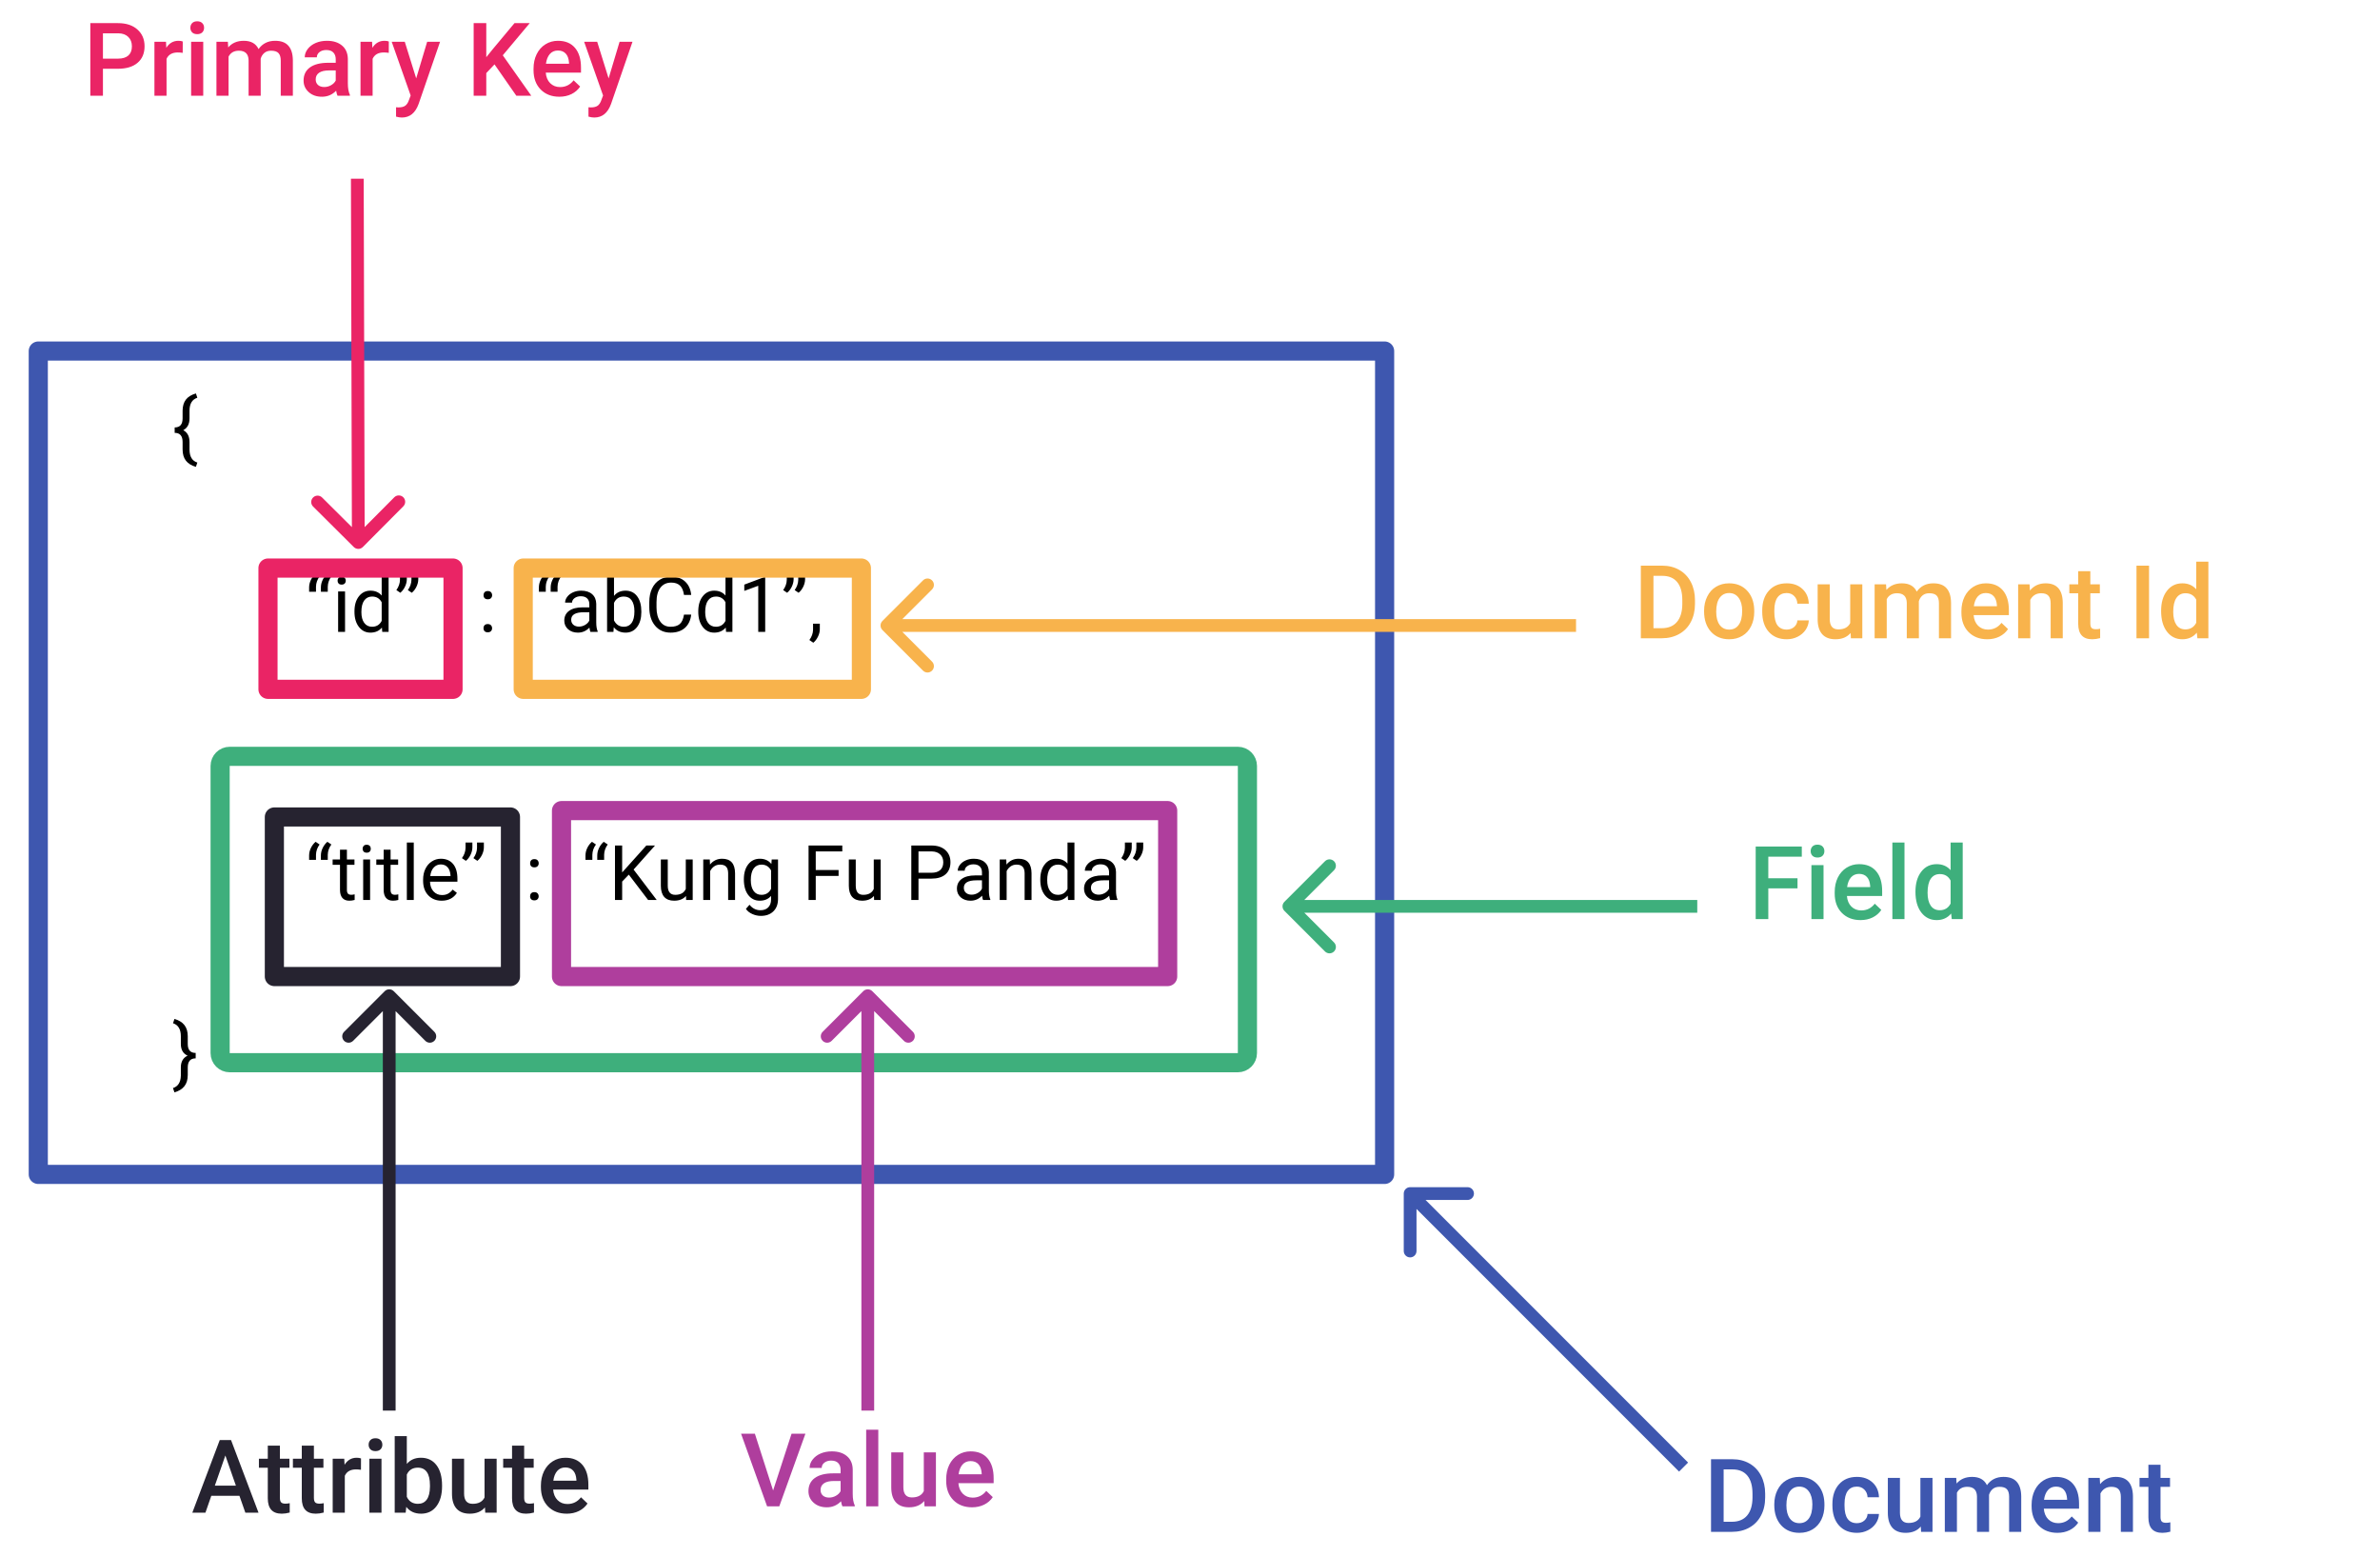 <svg width="373" height="244" viewBox="0 0 373 244" fill="none" xmlns="http://www.w3.org/2000/svg">
<path d="M30.703 73.144C30.012 72.949 29.49 72.627 29.139 72.178C28.791 71.732 28.617 71.143 28.617 70.408V69.242C28.617 68.293 28.203 67.818 27.375 67.818V66.969C28.203 66.969 28.617 66.496 28.617 65.551V64.332C28.625 63.617 28.799 63.041 29.139 62.603C29.482 62.162 30.004 61.842 30.703 61.643L30.926 62.316C30.109 62.578 29.701 63.26 29.701 64.361V65.545C29.701 66.432 29.375 67.049 28.723 67.397C29.375 67.748 29.701 68.371 29.701 69.266V70.473C29.713 71.547 30.121 72.213 30.926 72.471L30.703 73.144ZM49.465 89.889L50.086 90.311C49.723 90.807 49.535 91.342 49.523 91.916V92.713H48.445V92.033C48.445 91.635 48.539 91.24 48.727 90.85C48.918 90.459 49.164 90.139 49.465 89.889ZM51.31 89.889L51.932 90.311C51.568 90.807 51.381 91.342 51.369 91.916V92.713H50.291V92.033C50.291 91.635 50.385 91.24 50.572 90.85C50.764 90.459 51.01 90.139 51.31 89.889ZM54.076 99H52.992V92.66H54.076V99ZM52.904 90.978C52.904 90.803 52.957 90.654 53.062 90.533C53.172 90.412 53.332 90.352 53.543 90.352C53.754 90.352 53.914 90.412 54.023 90.533C54.133 90.654 54.188 90.803 54.188 90.978C54.188 91.154 54.133 91.301 54.023 91.418C53.914 91.535 53.754 91.594 53.543 91.594C53.332 91.594 53.172 91.535 53.062 91.418C52.957 91.301 52.904 91.154 52.904 90.978ZM55.553 95.777C55.553 94.805 55.783 94.023 56.244 93.434C56.705 92.84 57.309 92.543 58.055 92.543C58.797 92.543 59.385 92.797 59.818 93.305V90H60.902V99H59.906L59.853 98.32C59.42 98.852 58.816 99.117 58.043 99.117C57.309 99.117 56.709 98.816 56.244 98.215C55.783 97.613 55.553 96.828 55.553 95.859V95.777ZM56.637 95.9C56.637 96.619 56.785 97.182 57.082 97.588C57.379 97.994 57.789 98.197 58.312 98.197C59 98.197 59.502 97.889 59.818 97.272V94.359C59.494 93.762 58.996 93.463 58.324 93.463C57.793 93.463 57.379 93.668 57.082 94.078C56.785 94.488 56.637 95.096 56.637 95.9ZM62.736 92.871L62.121 92.449C62.484 91.941 62.672 91.406 62.684 90.844V90H63.756V90.762C63.752 91.152 63.654 91.543 63.463 91.934C63.275 92.32 63.033 92.633 62.736 92.871ZM64.535 92.871L63.92 92.449C64.283 91.941 64.471 91.406 64.482 90.844V90H65.555V90.762C65.551 91.152 65.453 91.543 65.262 91.934C65.074 92.32 64.832 92.633 64.535 92.871ZM75.773 98.432C75.773 98.244 75.828 98.088 75.938 97.963C76.051 97.838 76.219 97.775 76.441 97.775C76.664 97.775 76.832 97.838 76.945 97.963C77.062 98.088 77.121 98.244 77.121 98.432C77.121 98.611 77.062 98.762 76.945 98.883C76.832 99.004 76.664 99.064 76.441 99.064C76.219 99.064 76.051 99.004 75.938 98.883C75.828 98.762 75.773 98.611 75.773 98.432ZM75.779 93.258C75.779 93.07 75.834 92.914 75.943 92.789C76.057 92.664 76.225 92.602 76.447 92.602C76.67 92.602 76.838 92.664 76.951 92.789C77.068 92.914 77.127 93.07 77.127 93.258C77.127 93.438 77.068 93.588 76.951 93.709C76.838 93.83 76.67 93.891 76.447 93.891C76.225 93.891 76.057 93.83 75.943 93.709C75.834 93.588 75.779 93.438 75.779 93.258ZM85.477 89.889L86.098 90.311C85.734 90.807 85.547 91.342 85.535 91.916V92.713H84.457V92.033C84.457 91.635 84.551 91.24 84.738 90.85C84.93 90.459 85.176 90.139 85.477 89.889ZM87.322 89.889L87.943 90.311C87.58 90.807 87.393 91.342 87.381 91.916V92.713H86.303V92.033C86.303 91.635 86.397 91.24 86.584 90.85C86.775 90.459 87.022 90.139 87.322 89.889ZM92.531 99C92.469 98.875 92.418 98.652 92.379 98.332C91.875 98.856 91.273 99.117 90.574 99.117C89.949 99.117 89.436 98.941 89.033 98.59C88.635 98.234 88.436 97.785 88.436 97.242C88.436 96.582 88.686 96.07 89.186 95.707C89.689 95.34 90.397 95.156 91.307 95.156H92.361V94.658C92.361 94.279 92.248 93.978 92.022 93.756C91.795 93.529 91.461 93.416 91.019 93.416C90.633 93.416 90.309 93.514 90.047 93.709C89.785 93.904 89.654 94.141 89.654 94.418H88.564C88.564 94.102 88.676 93.797 88.898 93.504C89.125 93.207 89.43 92.973 89.812 92.801C90.199 92.629 90.623 92.543 91.084 92.543C91.814 92.543 92.387 92.727 92.801 93.094C93.215 93.457 93.43 93.959 93.445 94.6V97.518C93.445 98.1 93.519 98.562 93.668 98.906V99H92.531ZM90.732 98.174C91.072 98.174 91.394 98.086 91.699 97.91C92.004 97.734 92.225 97.506 92.361 97.225V95.924H91.512C90.184 95.924 89.519 96.312 89.519 97.09C89.519 97.43 89.633 97.695 89.859 97.887C90.086 98.078 90.377 98.174 90.732 98.174ZM100.512 95.9C100.512 96.869 100.289 97.648 99.844 98.238C99.398 98.824 98.801 99.117 98.051 99.117C97.25 99.117 96.631 98.834 96.193 98.268L96.141 99H95.144V90H96.228V93.357C96.666 92.814 97.269 92.543 98.039 92.543C98.809 92.543 99.412 92.834 99.85 93.416C100.291 93.998 100.512 94.795 100.512 95.807V95.9ZM99.428 95.777C99.428 95.039 99.285 94.469 99 94.066C98.715 93.664 98.305 93.463 97.769 93.463C97.055 93.463 96.541 93.795 96.228 94.459V97.201C96.561 97.865 97.078 98.197 97.781 98.197C98.301 98.197 98.705 97.996 98.994 97.594C99.283 97.191 99.428 96.586 99.428 95.777ZM108.328 96.293C108.223 97.195 107.889 97.893 107.326 98.385C106.768 98.873 106.023 99.117 105.094 99.117C104.086 99.117 103.277 98.756 102.668 98.033C102.062 97.311 101.76 96.344 101.76 95.133V94.312C101.76 93.519 101.9 92.822 102.182 92.221C102.467 91.619 102.869 91.158 103.389 90.838C103.908 90.514 104.51 90.352 105.193 90.352C106.1 90.352 106.826 90.606 107.373 91.113C107.92 91.617 108.238 92.316 108.328 93.211H107.197C107.1 92.531 106.887 92.039 106.559 91.734C106.234 91.43 105.779 91.277 105.193 91.277C104.475 91.277 103.91 91.543 103.5 92.074C103.094 92.606 102.891 93.361 102.891 94.342V95.168C102.891 96.094 103.084 96.83 103.471 97.377C103.857 97.924 104.398 98.197 105.094 98.197C105.719 98.197 106.197 98.057 106.529 97.775C106.865 97.49 107.088 96.996 107.197 96.293H108.328ZM109.436 95.777C109.436 94.805 109.666 94.023 110.127 93.434C110.588 92.84 111.191 92.543 111.938 92.543C112.68 92.543 113.268 92.797 113.701 93.305V90H114.785V99H113.789L113.736 98.32C113.303 98.852 112.699 99.117 111.926 99.117C111.191 99.117 110.592 98.816 110.127 98.215C109.666 97.613 109.436 96.828 109.436 95.859V95.777ZM110.52 95.9C110.52 96.619 110.668 97.182 110.965 97.588C111.262 97.994 111.672 98.197 112.195 98.197C112.883 98.197 113.385 97.889 113.701 97.272V94.359C113.377 93.762 112.879 93.463 112.207 93.463C111.676 93.463 111.262 93.668 110.965 94.078C110.668 94.488 110.52 95.096 110.52 95.9ZM119.924 99H118.834V91.775L116.648 92.578V91.594L119.754 90.428H119.924V99ZM123.357 92.871L122.742 92.449C123.105 91.941 123.293 91.406 123.305 90.844V90H124.377V90.762C124.373 91.152 124.275 91.543 124.084 91.934C123.896 92.32 123.654 92.633 123.357 92.871ZM125.156 92.871L124.541 92.449C124.904 91.941 125.092 91.406 125.104 90.844V90H126.176V90.762C126.172 91.152 126.074 91.543 125.883 91.934C125.695 92.32 125.453 92.633 125.156 92.871ZM127.465 100.699L126.85 100.277C127.217 99.766 127.408 99.238 127.424 98.695V97.717H128.484V98.566C128.484 98.961 128.387 99.356 128.191 99.75C128 100.145 127.758 100.461 127.465 100.699ZM49.465 131.889L50.086 132.311C49.723 132.807 49.535 133.342 49.523 133.916V134.713H48.445V134.033C48.445 133.635 48.539 133.24 48.727 132.85C48.918 132.459 49.164 132.139 49.465 131.889ZM51.31 131.889L51.932 132.311C51.568 132.807 51.381 133.342 51.369 133.916V134.713H50.291V134.033C50.291 133.635 50.385 133.24 50.572 132.85C50.764 132.459 51.01 132.139 51.31 131.889ZM54.369 133.125V134.66H55.553V135.498H54.369V139.43C54.369 139.684 54.422 139.875 54.527 140.004C54.633 140.129 54.812 140.191 55.066 140.191C55.191 140.191 55.363 140.168 55.582 140.121V141C55.297 141.078 55.02 141.117 54.75 141.117C54.266 141.117 53.9 140.971 53.654 140.678C53.408 140.385 53.285 139.969 53.285 139.43V135.498H52.131V134.66H53.285V133.125H54.369ZM58.002 141H56.918V134.66H58.002V141ZM56.83 132.979C56.83 132.803 56.883 132.654 56.988 132.533C57.098 132.412 57.258 132.352 57.469 132.352C57.68 132.352 57.84 132.412 57.949 132.533C58.059 132.654 58.113 132.803 58.113 132.979C58.113 133.154 58.059 133.301 57.949 133.418C57.84 133.535 57.68 133.594 57.469 133.594C57.258 133.594 57.098 133.535 56.988 133.418C56.883 133.301 56.83 133.154 56.83 132.979ZM61.213 133.125V134.66H62.397V135.498H61.213V139.43C61.213 139.684 61.266 139.875 61.371 140.004C61.477 140.129 61.656 140.191 61.91 140.191C62.035 140.191 62.207 140.168 62.426 140.121V141C62.141 141.078 61.863 141.117 61.594 141.117C61.109 141.117 60.744 140.971 60.498 140.678C60.252 140.385 60.129 139.969 60.129 139.43V135.498H58.975V134.66H60.129V133.125H61.213ZM64.846 141H63.762V132H64.846V141ZM69.217 141.117C68.357 141.117 67.658 140.836 67.119 140.273C66.58 139.707 66.311 138.951 66.311 138.006V137.807C66.311 137.178 66.43 136.617 66.668 136.125C66.91 135.629 67.246 135.242 67.676 134.965C68.109 134.684 68.578 134.543 69.082 134.543C69.906 134.543 70.547 134.814 71.004 135.357C71.461 135.9 71.689 136.678 71.689 137.689V138.141H67.394C67.41 138.766 67.592 139.271 67.939 139.658C68.291 140.041 68.736 140.232 69.275 140.232C69.658 140.232 69.982 140.154 70.248 139.998C70.514 139.842 70.746 139.635 70.945 139.377L71.607 139.893C71.076 140.709 70.279 141.117 69.217 141.117ZM69.082 135.434C68.644 135.434 68.277 135.594 67.981 135.914C67.684 136.23 67.5 136.676 67.43 137.25H70.606V137.168C70.574 136.617 70.426 136.191 70.16 135.891C69.894 135.586 69.535 135.434 69.082 135.434ZM73.014 134.871L72.398 134.449C72.762 133.941 72.949 133.406 72.961 132.844V132H74.033V132.762C74.029 133.152 73.932 133.543 73.74 133.934C73.553 134.32 73.311 134.633 73.014 134.871ZM74.812 134.871L74.197 134.449C74.561 133.941 74.748 133.406 74.76 132.844V132H75.832V132.762C75.828 133.152 75.731 133.543 75.539 133.934C75.352 134.32 75.109 134.633 74.812 134.871ZM83.074 140.432C83.074 140.244 83.129 140.088 83.238 139.963C83.352 139.838 83.519 139.775 83.742 139.775C83.965 139.775 84.133 139.838 84.246 139.963C84.363 140.088 84.422 140.244 84.422 140.432C84.422 140.611 84.363 140.762 84.246 140.883C84.133 141.004 83.965 141.064 83.742 141.064C83.519 141.064 83.352 141.004 83.238 140.883C83.129 140.762 83.074 140.611 83.074 140.432ZM83.08 135.258C83.08 135.07 83.135 134.914 83.244 134.789C83.357 134.664 83.525 134.602 83.748 134.602C83.971 134.602 84.139 134.664 84.252 134.789C84.369 134.914 84.428 135.07 84.428 135.258C84.428 135.438 84.369 135.588 84.252 135.709C84.139 135.83 83.971 135.891 83.748 135.891C83.525 135.891 83.357 135.83 83.244 135.709C83.135 135.588 83.08 135.438 83.08 135.258ZM92.777 131.889L93.398 132.311C93.035 132.807 92.848 133.342 92.836 133.916V134.713H91.758V134.033C91.758 133.635 91.852 133.24 92.039 132.85C92.231 132.459 92.477 132.139 92.777 131.889ZM94.623 131.889L95.244 132.311C94.881 132.807 94.693 133.342 94.682 133.916V134.713H93.603V134.033C93.603 133.635 93.697 133.24 93.885 132.85C94.076 132.459 94.322 132.139 94.623 131.889ZM98.549 137.033L97.506 138.117V141H96.381V132.469H97.506V136.688L101.297 132.469H102.656L99.299 136.236L102.92 141H101.572L98.549 137.033ZM107.508 140.373C107.086 140.869 106.467 141.117 105.65 141.117C104.975 141.117 104.459 140.922 104.104 140.531C103.752 140.137 103.574 139.555 103.57 138.785V134.66H104.654V138.756C104.654 139.717 105.045 140.197 105.826 140.197C106.654 140.197 107.205 139.889 107.479 139.271V134.66H108.562V141H107.531L107.508 140.373ZM111.24 134.66L111.275 135.457C111.76 134.848 112.393 134.543 113.174 134.543C114.514 134.543 115.189 135.299 115.201 136.811V141H114.117V136.805C114.113 136.348 114.008 136.01 113.801 135.791C113.598 135.572 113.279 135.463 112.846 135.463C112.494 135.463 112.186 135.557 111.92 135.744C111.654 135.932 111.447 136.178 111.299 136.482V141H110.215V134.66H111.24ZM116.578 137.777C116.578 136.789 116.807 136.004 117.264 135.422C117.721 134.836 118.326 134.543 119.08 134.543C119.854 134.543 120.457 134.816 120.891 135.363L120.943 134.66H121.934V140.848C121.934 141.668 121.689 142.314 121.201 142.787C120.717 143.26 120.064 143.496 119.244 143.496C118.787 143.496 118.34 143.398 117.902 143.203C117.465 143.008 117.131 142.74 116.9 142.4L117.463 141.75C117.928 142.324 118.496 142.611 119.168 142.611C119.695 142.611 120.105 142.463 120.398 142.166C120.695 141.869 120.844 141.451 120.844 140.912V140.367C120.41 140.867 119.818 141.117 119.068 141.117C118.326 141.117 117.725 140.818 117.264 140.221C116.807 139.623 116.578 138.809 116.578 137.777ZM117.668 137.9C117.668 138.615 117.814 139.178 118.107 139.588C118.4 139.994 118.811 140.197 119.338 140.197C120.021 140.197 120.523 139.887 120.844 139.266V136.371C120.512 135.766 120.014 135.463 119.35 135.463C118.822 135.463 118.41 135.668 118.113 136.078C117.816 136.488 117.668 137.096 117.668 137.9ZM131.426 137.232H127.846V141H126.721V132.469H132.006V133.395H127.846V136.312H131.426V137.232ZM136.969 140.373C136.547 140.869 135.928 141.117 135.111 141.117C134.436 141.117 133.92 140.922 133.564 140.531C133.213 140.137 133.035 139.555 133.031 138.785V134.66H134.115V138.756C134.115 139.717 134.506 140.197 135.287 140.197C136.115 140.197 136.666 139.889 136.939 139.271V134.66H138.023V141H136.992L136.969 140.373ZM143.947 137.66V141H142.822V132.469H145.969C146.902 132.469 147.633 132.707 148.16 133.184C148.691 133.66 148.957 134.291 148.957 135.076C148.957 135.904 148.697 136.543 148.178 136.992C147.662 137.438 146.922 137.66 145.957 137.66H143.947ZM143.947 136.74H145.969C146.57 136.74 147.031 136.6 147.352 136.318C147.672 136.033 147.832 135.623 147.832 135.088C147.832 134.58 147.672 134.174 147.352 133.869C147.031 133.564 146.592 133.406 146.033 133.395H143.947V136.74ZM154.066 141C154.004 140.875 153.953 140.652 153.914 140.332C153.41 140.855 152.809 141.117 152.109 141.117C151.484 141.117 150.971 140.941 150.568 140.59C150.17 140.234 149.971 139.785 149.971 139.242C149.971 138.582 150.221 138.07 150.721 137.707C151.225 137.34 151.932 137.156 152.842 137.156H153.896V136.658C153.896 136.279 153.783 135.979 153.557 135.756C153.33 135.529 152.996 135.416 152.555 135.416C152.168 135.416 151.844 135.514 151.582 135.709C151.32 135.904 151.189 136.141 151.189 136.418H150.1C150.1 136.102 150.211 135.797 150.434 135.504C150.66 135.207 150.965 134.973 151.348 134.801C151.734 134.629 152.158 134.543 152.619 134.543C153.35 134.543 153.922 134.727 154.336 135.094C154.75 135.457 154.965 135.959 154.98 136.6V139.518C154.98 140.1 155.055 140.562 155.203 140.906V141H154.066ZM152.268 140.174C152.607 140.174 152.93 140.086 153.234 139.91C153.539 139.734 153.76 139.506 153.896 139.225V137.924H153.047C151.719 137.924 151.055 138.312 151.055 139.09C151.055 139.43 151.168 139.695 151.395 139.887C151.621 140.078 151.912 140.174 152.268 140.174ZM157.705 134.66L157.74 135.457C158.225 134.848 158.857 134.543 159.639 134.543C160.979 134.543 161.654 135.299 161.666 136.811V141H160.582V136.805C160.578 136.348 160.473 136.01 160.266 135.791C160.062 135.572 159.744 135.463 159.311 135.463C158.959 135.463 158.65 135.557 158.385 135.744C158.119 135.932 157.912 136.178 157.764 136.482V141H156.68V134.66H157.705ZM163.037 137.777C163.037 136.805 163.268 136.023 163.729 135.434C164.189 134.84 164.793 134.543 165.539 134.543C166.281 134.543 166.869 134.797 167.303 135.305V132H168.387V141H167.391L167.338 140.32C166.904 140.852 166.301 141.117 165.527 141.117C164.793 141.117 164.193 140.816 163.729 140.215C163.268 139.613 163.037 138.828 163.037 137.859V137.777ZM164.121 137.9C164.121 138.619 164.27 139.182 164.566 139.588C164.863 139.994 165.273 140.197 165.797 140.197C166.484 140.197 166.986 139.889 167.303 139.271V136.359C166.979 135.762 166.48 135.463 165.809 135.463C165.277 135.463 164.863 135.668 164.566 136.078C164.27 136.488 164.121 137.096 164.121 137.9ZM173.988 141C173.926 140.875 173.875 140.652 173.836 140.332C173.332 140.855 172.73 141.117 172.031 141.117C171.406 141.117 170.893 140.941 170.49 140.59C170.092 140.234 169.893 139.785 169.893 139.242C169.893 138.582 170.143 138.07 170.643 137.707C171.146 137.34 171.854 137.156 172.764 137.156H173.818V136.658C173.818 136.279 173.705 135.979 173.479 135.756C173.252 135.529 172.918 135.416 172.477 135.416C172.09 135.416 171.766 135.514 171.504 135.709C171.242 135.904 171.111 136.141 171.111 136.418H170.021C170.021 136.102 170.133 135.797 170.355 135.504C170.582 135.207 170.887 134.973 171.27 134.801C171.656 134.629 172.08 134.543 172.541 134.543C173.271 134.543 173.844 134.727 174.258 135.094C174.672 135.457 174.887 135.959 174.902 136.6V139.518C174.902 140.1 174.977 140.562 175.125 140.906V141H173.988ZM172.189 140.174C172.529 140.174 172.852 140.086 173.156 139.91C173.461 139.734 173.682 139.506 173.818 139.225V137.924H172.969C171.641 137.924 170.977 138.312 170.977 139.09C170.977 139.43 171.09 139.695 171.316 139.887C171.543 140.078 171.834 140.174 172.189 140.174ZM176.35 134.871L175.734 134.449C176.098 133.941 176.285 133.406 176.297 132.844V132H177.369V132.762C177.365 133.152 177.268 133.543 177.076 133.934C176.889 134.32 176.646 134.633 176.35 134.871ZM178.148 134.871L177.533 134.449C177.896 133.941 178.084 133.406 178.096 132.844V132H179.168V132.762C179.164 133.152 179.066 133.543 178.875 133.934C178.688 134.32 178.445 134.633 178.148 134.871ZM27.111 170.471C27.904 170.217 28.314 169.57 28.342 168.531V167.242C28.342 166.34 28.695 165.725 29.402 165.396C28.695 165.076 28.342 164.461 28.342 163.551V162.361C28.342 161.26 27.934 160.578 27.117 160.316L27.34 159.643C28.031 159.838 28.551 160.156 28.898 160.598C29.246 161.035 29.422 161.615 29.426 162.338V163.568C29.426 164.502 29.84 164.969 30.668 164.969V165.818C29.84 165.818 29.426 166.293 29.426 167.242V168.426C29.426 169.16 29.248 169.748 28.893 170.189C28.541 170.631 28.023 170.949 27.34 171.145L27.111 170.471Z" fill="black"/>
<g filter="url(#filter0_d)">
<path d="M221 182C220.448 182 220 182.448 220 183L220 192C220 192.552 220.448 193 221 193C221.552 193 222 192.552 222 192L222 184L230 184C230.552 184 231 183.552 231 183C231 182.448 230.552 182 230 182L221 182ZM264.562 225.147L221.707 182.293L220.293 183.707L263.147 226.562L264.562 225.147Z" fill="#3E57AF"/>
</g>
<g filter="url(#filter1_d)">
<rect x="6" y="51" width="211" height="129" stroke="#3E57AF" stroke-width="3" stroke-linejoin="round"/>
</g>
<path d="M268.156 240V228.625H271.516C272.521 228.625 273.411 228.849 274.188 229.297C274.969 229.745 275.573 230.38 276 231.203C276.427 232.026 276.641 232.969 276.641 234.031V234.602C276.641 235.68 276.424 236.628 275.992 237.445C275.565 238.263 274.953 238.893 274.156 239.336C273.365 239.779 272.456 240 271.43 240H268.156ZM270.133 230.219V238.422H271.422C272.458 238.422 273.253 238.099 273.805 237.453C274.362 236.802 274.646 235.87 274.656 234.656V234.023C274.656 232.789 274.388 231.846 273.852 231.195C273.315 230.544 272.536 230.219 271.516 230.219H270.133ZM278.07 235.695C278.07 234.867 278.234 234.122 278.562 233.461C278.891 232.794 279.352 232.284 279.945 231.93C280.539 231.57 281.221 231.391 281.992 231.391C283.133 231.391 284.057 231.758 284.766 232.492C285.479 233.227 285.865 234.201 285.922 235.414L285.93 235.859C285.93 236.693 285.768 237.438 285.445 238.094C285.128 238.75 284.669 239.258 284.07 239.617C283.477 239.977 282.789 240.156 282.008 240.156C280.815 240.156 279.859 239.76 279.141 238.969C278.427 238.172 278.07 237.112 278.07 235.789V235.695ZM279.969 235.859C279.969 236.729 280.148 237.411 280.508 237.906C280.867 238.396 281.367 238.641 282.008 238.641C282.648 238.641 283.146 238.391 283.5 237.891C283.859 237.391 284.039 236.659 284.039 235.695C284.039 234.841 283.854 234.164 283.484 233.664C283.12 233.164 282.622 232.914 281.992 232.914C281.372 232.914 280.88 233.161 280.516 233.656C280.151 234.146 279.969 234.88 279.969 235.859ZM291.008 238.641C291.482 238.641 291.875 238.503 292.188 238.227C292.5 237.951 292.667 237.609 292.688 237.203H294.477C294.456 237.729 294.292 238.221 293.984 238.68C293.677 239.133 293.26 239.492 292.734 239.758C292.208 240.023 291.641 240.156 291.031 240.156C289.849 240.156 288.911 239.773 288.219 239.008C287.526 238.242 287.18 237.185 287.18 235.836V235.641C287.18 234.354 287.523 233.326 288.211 232.555C288.898 231.779 289.836 231.391 291.023 231.391C292.029 231.391 292.846 231.685 293.477 232.273C294.112 232.857 294.445 233.625 294.477 234.578H292.688C292.667 234.094 292.5 233.695 292.188 233.383C291.88 233.07 291.487 232.914 291.008 232.914C290.393 232.914 289.919 233.138 289.586 233.586C289.253 234.029 289.083 234.703 289.078 235.609V235.914C289.078 236.831 289.242 237.516 289.57 237.969C289.904 238.417 290.383 238.641 291.008 238.641ZM301.031 239.172C300.474 239.828 299.682 240.156 298.656 240.156C297.74 240.156 297.044 239.888 296.57 239.352C296.102 238.815 295.867 238.039 295.867 237.023V231.547H297.766V237C297.766 238.073 298.211 238.609 299.102 238.609C300.023 238.609 300.646 238.279 300.969 237.617V231.547H302.867V240H301.078L301.031 239.172ZM306.586 231.547L306.641 232.43C307.234 231.737 308.047 231.391 309.078 231.391C310.208 231.391 310.982 231.823 311.398 232.688C312.013 231.823 312.878 231.391 313.992 231.391C314.924 231.391 315.617 231.648 316.07 232.164C316.529 232.68 316.763 233.44 316.773 234.445V240H314.875V234.5C314.875 233.964 314.758 233.57 314.523 233.32C314.289 233.07 313.901 232.945 313.359 232.945C312.927 232.945 312.573 233.062 312.297 233.297C312.026 233.526 311.836 233.828 311.727 234.203L311.734 240H309.836V234.438C309.81 233.443 309.302 232.945 308.312 232.945C307.552 232.945 307.013 233.255 306.695 233.875V240H304.797V231.547H306.586ZM322.445 240.156C321.242 240.156 320.266 239.779 319.516 239.023C318.771 238.263 318.398 237.253 318.398 235.992V235.758C318.398 234.914 318.56 234.161 318.883 233.5C319.211 232.833 319.669 232.315 320.258 231.945C320.846 231.576 321.503 231.391 322.227 231.391C323.378 231.391 324.266 231.758 324.891 232.492C325.521 233.227 325.836 234.266 325.836 235.609V236.375H320.312C320.37 237.073 320.602 237.625 321.008 238.031C321.419 238.438 321.935 238.641 322.555 238.641C323.424 238.641 324.133 238.289 324.68 237.586L325.703 238.562C325.365 239.068 324.911 239.461 324.344 239.742C323.781 240.018 323.148 240.156 322.445 240.156ZM322.219 232.914C321.698 232.914 321.276 233.096 320.953 233.461C320.635 233.826 320.432 234.333 320.344 234.984H323.961V234.844C323.919 234.208 323.75 233.729 323.453 233.406C323.156 233.078 322.745 232.914 322.219 232.914ZM329.078 231.547L329.133 232.523C329.758 231.768 330.578 231.391 331.594 231.391C333.354 231.391 334.25 232.398 334.281 234.414V240H332.383V234.523C332.383 233.987 332.266 233.591 332.031 233.336C331.802 233.076 331.424 232.945 330.898 232.945C330.133 232.945 329.562 233.292 329.188 233.984V240H327.289V231.547H329.078ZM338.602 229.492V231.547H340.094V232.953H338.602V237.672C338.602 237.995 338.664 238.229 338.789 238.375C338.919 238.516 339.148 238.586 339.477 238.586C339.695 238.586 339.917 238.56 340.141 238.508V239.977C339.708 240.096 339.292 240.156 338.891 240.156C337.432 240.156 336.703 239.352 336.703 237.742V232.953H335.312V231.547H336.703V229.492H338.602Z" fill="#3E57AF"/>
<path d="M281.711 139.18H277.133V144H275.156V132.625H282.383V134.219H277.133V137.602H281.711V139.18ZM285.789 144H283.891V135.547H285.789V144ZM283.773 133.352C283.773 133.06 283.865 132.818 284.047 132.625C284.234 132.432 284.5 132.336 284.844 132.336C285.188 132.336 285.453 132.432 285.641 132.625C285.828 132.818 285.922 133.06 285.922 133.352C285.922 133.638 285.828 133.878 285.641 134.07C285.453 134.258 285.188 134.352 284.844 134.352C284.5 134.352 284.234 134.258 284.047 134.07C283.865 133.878 283.773 133.638 283.773 133.352ZM291.586 144.156C290.383 144.156 289.406 143.779 288.656 143.023C287.911 142.263 287.539 141.253 287.539 139.992V139.758C287.539 138.914 287.701 138.161 288.023 137.5C288.352 136.833 288.81 136.315 289.398 135.945C289.987 135.576 290.643 135.391 291.367 135.391C292.518 135.391 293.406 135.758 294.031 136.492C294.661 137.227 294.977 138.266 294.977 139.609V140.375H289.453C289.51 141.073 289.742 141.625 290.148 142.031C290.56 142.438 291.076 142.641 291.695 142.641C292.565 142.641 293.273 142.289 293.82 141.586L294.844 142.562C294.505 143.068 294.052 143.461 293.484 143.742C292.922 144.018 292.289 144.156 291.586 144.156ZM291.359 136.914C290.839 136.914 290.417 137.096 290.094 137.461C289.776 137.826 289.573 138.333 289.484 138.984H293.102V138.844C293.06 138.208 292.891 137.729 292.594 137.406C292.297 137.078 291.885 136.914 291.359 136.914ZM298.477 144H296.578V132H298.477V144ZM300.195 139.711C300.195 138.409 300.497 137.365 301.102 136.578C301.706 135.786 302.516 135.391 303.531 135.391C304.427 135.391 305.151 135.703 305.703 136.328V132H307.602V144H305.883L305.789 143.125C305.221 143.812 304.464 144.156 303.516 144.156C302.526 144.156 301.724 143.758 301.109 142.961C300.5 142.164 300.195 141.081 300.195 139.711ZM302.094 139.875C302.094 140.734 302.258 141.406 302.586 141.891C302.919 142.37 303.391 142.609 304 142.609C304.776 142.609 305.344 142.263 305.703 141.57V137.961C305.354 137.284 304.792 136.945 304.016 136.945C303.401 136.945 302.927 137.19 302.594 137.68C302.26 138.164 302.094 138.896 302.094 139.875Z" fill="#3EAF7C"/>
<g filter="url(#filter2_d)">
<path d="M201.293 137.293C200.902 137.683 200.902 138.317 201.293 138.707L207.657 145.071C208.047 145.462 208.681 145.462 209.071 145.071C209.462 144.681 209.462 144.047 209.071 143.657L203.414 138L209.071 132.343C209.462 131.953 209.462 131.319 209.071 130.929C208.681 130.538 208.047 130.538 207.657 130.929L201.293 137.293ZM266 137L202 137L202 139L266 139L266 137Z" fill="#3EAF7C"/>
</g>
<g filter="url(#filter3_d)">
<path d="M36 114.5C35.172 114.5 34.5 115.172 34.5 116V161C34.5 161.828 35.172 162.5 36 162.5H194C194.828 162.5 195.5 161.828 195.5 161V136.602V116C195.5 115.172 194.828 114.5 194 114.5H36Z" stroke="#3EAF7C" stroke-width="3" stroke-linejoin="round"/>
</g>
<path d="M37.523 234.352H33.117L32.195 237H30.141L34.438 225.625H36.211L40.516 237H38.453L37.523 234.352ZM33.672 232.758H36.969L35.32 228.039L33.672 232.758ZM43.867 226.492V228.547H45.359V229.953H43.867V234.672C43.867 234.995 43.93 235.229 44.055 235.375C44.185 235.516 44.414 235.586 44.742 235.586C44.961 235.586 45.182 235.56 45.406 235.508V236.977C44.974 237.096 44.557 237.156 44.156 237.156C42.698 237.156 41.969 236.352 41.969 234.742V229.953H40.578V228.547H41.969V226.492H43.867ZM49.195 226.492V228.547H50.688V229.953H49.195V234.672C49.195 234.995 49.258 235.229 49.383 235.375C49.513 235.516 49.742 235.586 50.07 235.586C50.289 235.586 50.51 235.56 50.734 235.508V236.977C50.302 237.096 49.885 237.156 49.484 237.156C48.026 237.156 47.297 236.352 47.297 234.742V229.953H45.906V228.547H47.297V226.492H49.195ZM56.57 230.281C56.32 230.24 56.062 230.219 55.797 230.219C54.927 230.219 54.341 230.552 54.039 231.219V237H52.141V228.547H53.953L54 229.492C54.458 228.758 55.094 228.391 55.906 228.391C56.177 228.391 56.401 228.427 56.578 228.5L56.57 230.281ZM59.789 237H57.891V228.547H59.789V237ZM57.773 226.352C57.773 226.06 57.865 225.818 58.047 225.625C58.234 225.432 58.5 225.336 58.844 225.336C59.188 225.336 59.453 225.432 59.641 225.625C59.828 225.818 59.922 226.06 59.922 226.352C59.922 226.638 59.828 226.878 59.641 227.07C59.453 227.258 59.188 227.352 58.844 227.352C58.5 227.352 58.234 227.258 58.047 227.07C57.865 226.878 57.773 226.638 57.773 226.352ZM69.281 232.859C69.281 234.172 68.987 235.216 68.398 235.992C67.815 236.768 67.01 237.156 65.984 237.156C64.995 237.156 64.224 236.799 63.672 236.086L63.578 237H61.859V225H63.758V229.359C64.305 228.714 65.042 228.391 65.969 228.391C67 228.391 67.81 228.773 68.398 229.539C68.987 230.305 69.281 231.375 69.281 232.75V232.859ZM67.383 232.695C67.383 231.779 67.221 231.091 66.898 230.633C66.576 230.174 66.107 229.945 65.492 229.945C64.669 229.945 64.091 230.305 63.758 231.023V234.508C64.096 235.242 64.68 235.609 65.508 235.609C66.102 235.609 66.56 235.388 66.883 234.945C67.206 234.503 67.372 233.833 67.383 232.938V232.695ZM76 236.172C75.443 236.828 74.651 237.156 73.625 237.156C72.708 237.156 72.013 236.888 71.539 236.352C71.07 235.815 70.836 235.039 70.836 234.023V228.547H72.734V234C72.734 235.073 73.18 235.609 74.07 235.609C74.992 235.609 75.615 235.279 75.938 234.617V228.547H77.836V237H76.047L76 236.172ZM82.148 226.492V228.547H83.641V229.953H82.148V234.672C82.148 234.995 82.211 235.229 82.336 235.375C82.466 235.516 82.695 235.586 83.023 235.586C83.242 235.586 83.463 235.56 83.688 235.508V236.977C83.255 237.096 82.838 237.156 82.438 237.156C80.979 237.156 80.25 236.352 80.25 234.742V229.953H78.859V228.547H80.25V226.492H82.148ZM88.82 237.156C87.617 237.156 86.641 236.779 85.891 236.023C85.146 235.263 84.773 234.253 84.773 232.992V232.758C84.773 231.914 84.935 231.161 85.258 230.5C85.586 229.833 86.044 229.315 86.633 228.945C87.221 228.576 87.878 228.391 88.602 228.391C89.753 228.391 90.641 228.758 91.266 229.492C91.896 230.227 92.211 231.266 92.211 232.609V233.375H86.688C86.745 234.073 86.977 234.625 87.383 235.031C87.794 235.438 88.31 235.641 88.93 235.641C89.799 235.641 90.508 235.289 91.055 234.586L92.078 235.562C91.74 236.068 91.287 236.461 90.719 236.742C90.156 237.018 89.523 237.156 88.82 237.156ZM88.594 229.914C88.073 229.914 87.651 230.096 87.328 230.461C87.01 230.826 86.807 231.333 86.719 231.984H90.336V231.844C90.294 231.208 90.125 230.729 89.828 230.406C89.531 230.078 89.12 229.914 88.594 229.914Z" fill="#262330"/>
<g filter="url(#filter4_d)">
<path d="M61.707 151.293C61.317 150.902 60.683 150.902 60.293 151.293L53.929 157.657C53.538 158.047 53.538 158.681 53.929 159.071C54.319 159.462 54.953 159.462 55.343 159.071L61 153.414L66.657 159.071C67.047 159.462 67.68 159.462 68.071 159.071C68.462 158.681 68.462 158.047 68.071 157.657L61.707 151.293ZM62 217L62 152L60 152L60 217L62 217Z" fill="#262330"/>
</g>
<g filter="url(#filter5_d)">
<rect x="43" y="124" width="37" height="25" stroke="#262330" stroke-width="3" stroke-linejoin="round"/>
</g>
<g filter="url(#filter6_d)">
<path d="M55.45 81.709C55.842 82.098 56.475 82.097 56.864 81.705L63.211 75.324C63.6 74.932 63.599 74.299 63.207 73.909C62.815 73.52 62.182 73.522 61.793 73.913L56.151 79.586L50.479 73.944C50.087 73.555 49.454 73.556 49.065 73.948C48.675 74.34 48.677 74.973 49.069 75.362L55.45 81.709ZM55 24.003L55.155 81.002L57.155 80.997L57 23.997L55 24.003Z" fill="#EA2465"/>
</g>
<g filter="url(#filter7_d)">
<rect x="42" y="85" width="29" height="19" stroke="#EA2465" stroke-width="3" stroke-linejoin="round"/>
</g>
<path d="M16.133 10.773V15H14.156V3.625H18.508C19.779 3.625 20.787 3.956 21.531 4.617C22.281 5.279 22.656 6.154 22.656 7.242C22.656 8.357 22.289 9.224 21.555 9.844C20.826 10.463 19.802 10.773 18.484 10.773H16.133ZM16.133 9.188H18.508C19.211 9.188 19.747 9.023 20.117 8.695C20.487 8.362 20.672 7.883 20.672 7.258C20.672 6.643 20.484 6.154 20.109 5.789C19.734 5.419 19.219 5.229 18.562 5.219H16.133V9.188ZM28.633 8.281C28.383 8.24 28.125 8.219 27.859 8.219C26.99 8.219 26.404 8.552 26.102 9.219V15H24.203V6.547H26.016L26.062 7.492C26.521 6.758 27.156 6.391 27.969 6.391C28.24 6.391 28.463 6.427 28.641 6.5L28.633 8.281ZM31.852 15H29.953V6.547H31.852V15ZM29.836 4.352C29.836 4.06 29.927 3.818 30.109 3.625C30.297 3.432 30.562 3.336 30.906 3.336C31.25 3.336 31.516 3.432 31.703 3.625C31.891 3.818 31.984 4.06 31.984 4.352C31.984 4.638 31.891 4.878 31.703 5.07C31.516 5.258 31.25 5.352 30.906 5.352C30.562 5.352 30.297 5.258 30.109 5.07C29.927 4.878 29.836 4.638 29.836 4.352ZM35.711 6.547L35.766 7.43C36.359 6.737 37.172 6.391 38.203 6.391C39.333 6.391 40.107 6.823 40.523 7.688C41.138 6.823 42.003 6.391 43.117 6.391C44.05 6.391 44.742 6.648 45.195 7.164C45.654 7.68 45.888 8.44 45.898 9.445V15H44V9.5C44 8.964 43.883 8.57 43.648 8.32C43.414 8.07 43.026 7.945 42.484 7.945C42.052 7.945 41.698 8.062 41.422 8.297C41.151 8.526 40.961 8.828 40.852 9.203L40.859 15H38.961V9.438C38.935 8.443 38.427 7.945 37.438 7.945C36.677 7.945 36.138 8.255 35.82 8.875V15H33.922V6.547H35.711ZM52.898 15C52.815 14.838 52.742 14.575 52.68 14.211C52.075 14.841 51.336 15.156 50.461 15.156C49.612 15.156 48.919 14.914 48.383 14.43C47.846 13.945 47.578 13.346 47.578 12.633C47.578 11.732 47.911 11.042 48.578 10.562C49.25 10.078 50.208 9.836 51.453 9.836H52.617V9.281C52.617 8.844 52.495 8.495 52.25 8.234C52.005 7.969 51.633 7.836 51.133 7.836C50.7 7.836 50.346 7.945 50.07 8.164C49.794 8.378 49.656 8.651 49.656 8.984H47.758C47.758 8.521 47.911 8.089 48.219 7.688C48.526 7.281 48.943 6.964 49.469 6.734C50 6.505 50.591 6.391 51.242 6.391C52.232 6.391 53.021 6.641 53.609 7.141C54.198 7.635 54.5 8.333 54.516 9.234V13.047C54.516 13.807 54.622 14.414 54.836 14.867V15H52.898ZM50.812 13.633C51.188 13.633 51.539 13.542 51.867 13.359C52.2 13.177 52.45 12.932 52.617 12.625V11.031H51.594C50.891 11.031 50.362 11.154 50.008 11.398C49.654 11.643 49.477 11.99 49.477 12.438C49.477 12.802 49.596 13.094 49.836 13.312C50.081 13.526 50.406 13.633 50.812 13.633ZM60.93 8.281C60.68 8.24 60.422 8.219 60.156 8.219C59.286 8.219 58.7 8.552 58.398 9.219V15H56.5V6.547H58.312L58.359 7.492C58.818 6.758 59.453 6.391 60.266 6.391C60.536 6.391 60.76 6.427 60.938 6.5L60.93 8.281ZM65.227 12.281L66.945 6.547H68.969L65.609 16.281C65.094 17.703 64.219 18.414 62.984 18.414C62.708 18.414 62.404 18.367 62.07 18.273V16.805L62.43 16.828C62.909 16.828 63.268 16.74 63.508 16.562C63.753 16.391 63.945 16.099 64.086 15.688L64.359 14.961L61.391 6.547H63.438L65.227 12.281ZM77.5 10.086L76.211 11.453V15H74.234V3.625H76.211V8.961L77.305 7.609L80.633 3.625H83.023L78.797 8.664L83.266 15H80.922L77.5 10.086ZM87.664 15.156C86.461 15.156 85.484 14.779 84.734 14.023C83.99 13.263 83.617 12.253 83.617 10.992V10.758C83.617 9.914 83.779 9.161 84.102 8.5C84.43 7.833 84.888 7.315 85.477 6.945C86.065 6.576 86.721 6.391 87.445 6.391C88.596 6.391 89.484 6.758 90.109 7.492C90.74 8.227 91.055 9.266 91.055 10.609V11.375H85.531C85.588 12.073 85.82 12.625 86.227 13.031C86.638 13.438 87.154 13.641 87.773 13.641C88.643 13.641 89.352 13.289 89.898 12.586L90.922 13.562C90.583 14.068 90.13 14.461 89.562 14.742C89 15.018 88.367 15.156 87.664 15.156ZM87.438 7.914C86.917 7.914 86.495 8.096 86.172 8.461C85.854 8.826 85.651 9.333 85.562 9.984H89.18V9.844C89.138 9.208 88.969 8.729 88.672 8.406C88.375 8.078 87.963 7.914 87.438 7.914ZM95.383 12.281L97.102 6.547H99.125L95.766 16.281C95.25 17.703 94.375 18.414 93.141 18.414C92.865 18.414 92.56 18.367 92.227 18.273V16.805L92.586 16.828C93.065 16.828 93.424 16.74 93.664 16.562C93.909 16.391 94.102 16.099 94.242 15.688L94.516 14.961L91.547 6.547H93.594L95.383 12.281Z" fill="#EA2465"/>
<g filter="url(#filter8_d)">
<rect x="82" y="85" width="53" height="19" stroke="#F8B34C" stroke-width="3" stroke-linejoin="round"/>
</g>
<g filter="url(#filter9_d)">
<path d="M138.293 93.293C137.902 93.683 137.902 94.317 138.293 94.707L144.657 101.071C145.047 101.462 145.681 101.462 146.071 101.071C146.462 100.681 146.462 100.047 146.071 99.657L140.414 94L146.071 88.343C146.462 87.953 146.462 87.319 146.071 86.929C145.681 86.538 145.047 86.538 144.657 86.929L138.293 93.293ZM247 93L139 93L139 95L247 95L247 93Z" fill="#F8B34C"/>
</g>
<path d="M257.156 100V88.625H260.516C261.521 88.625 262.411 88.849 263.188 89.297C263.969 89.745 264.573 90.38 265 91.203C265.427 92.026 265.641 92.969 265.641 94.031V94.602C265.641 95.68 265.424 96.628 264.992 97.445C264.565 98.263 263.953 98.893 263.156 99.336C262.365 99.779 261.456 100 260.43 100H257.156ZM259.133 90.219V98.422H260.422C261.458 98.422 262.253 98.099 262.805 97.453C263.362 96.802 263.646 95.87 263.656 94.656V94.023C263.656 92.789 263.388 91.846 262.852 91.195C262.315 90.544 261.536 90.219 260.516 90.219H259.133ZM267.07 95.695C267.07 94.867 267.234 94.122 267.562 93.461C267.891 92.794 268.352 92.284 268.945 91.93C269.539 91.57 270.221 91.391 270.992 91.391C272.133 91.391 273.057 91.758 273.766 92.492C274.479 93.227 274.865 94.201 274.922 95.414L274.93 95.859C274.93 96.693 274.768 97.438 274.445 98.094C274.128 98.75 273.669 99.258 273.07 99.617C272.477 99.977 271.789 100.156 271.008 100.156C269.815 100.156 268.859 99.76 268.141 98.969C267.427 98.172 267.07 97.112 267.07 95.789V95.695ZM268.969 95.859C268.969 96.729 269.148 97.412 269.508 97.906C269.867 98.396 270.367 98.641 271.008 98.641C271.648 98.641 272.146 98.391 272.5 97.891C272.859 97.391 273.039 96.659 273.039 95.695C273.039 94.841 272.854 94.164 272.484 93.664C272.12 93.164 271.622 92.914 270.992 92.914C270.372 92.914 269.88 93.162 269.516 93.656C269.151 94.146 268.969 94.88 268.969 95.859ZM280.008 98.641C280.482 98.641 280.875 98.503 281.188 98.227C281.5 97.951 281.667 97.609 281.688 97.203H283.477C283.456 97.729 283.292 98.221 282.984 98.68C282.677 99.133 282.26 99.492 281.734 99.758C281.208 100.023 280.641 100.156 280.031 100.156C278.849 100.156 277.911 99.773 277.219 99.008C276.526 98.242 276.18 97.185 276.18 95.836V95.641C276.18 94.354 276.523 93.326 277.211 92.555C277.898 91.779 278.836 91.391 280.023 91.391C281.029 91.391 281.846 91.685 282.477 92.273C283.112 92.857 283.445 93.625 283.477 94.578H281.688C281.667 94.094 281.5 93.695 281.188 93.383C280.88 93.07 280.487 92.914 280.008 92.914C279.393 92.914 278.919 93.138 278.586 93.586C278.253 94.029 278.083 94.703 278.078 95.609V95.914C278.078 96.831 278.242 97.516 278.57 97.969C278.904 98.417 279.383 98.641 280.008 98.641ZM290.031 99.172C289.474 99.828 288.682 100.156 287.656 100.156C286.74 100.156 286.044 99.888 285.57 99.352C285.102 98.815 284.867 98.039 284.867 97.023V91.547H286.766V97C286.766 98.073 287.211 98.609 288.102 98.609C289.023 98.609 289.646 98.279 289.969 97.617V91.547H291.867V100H290.078L290.031 99.172ZM295.586 91.547L295.641 92.43C296.234 91.737 297.047 91.391 298.078 91.391C299.208 91.391 299.982 91.823 300.398 92.688C301.013 91.823 301.878 91.391 302.992 91.391C303.924 91.391 304.617 91.648 305.07 92.164C305.529 92.68 305.763 93.44 305.773 94.445V100H303.875V94.5C303.875 93.963 303.758 93.57 303.523 93.32C303.289 93.07 302.901 92.945 302.359 92.945C301.927 92.945 301.573 93.062 301.297 93.297C301.026 93.526 300.836 93.828 300.727 94.203L300.734 100H298.836V94.438C298.81 93.443 298.302 92.945 297.312 92.945C296.552 92.945 296.013 93.255 295.695 93.875V100H293.797V91.547H295.586ZM311.445 100.156C310.242 100.156 309.266 99.779 308.516 99.023C307.771 98.263 307.398 97.253 307.398 95.992V95.758C307.398 94.914 307.56 94.162 307.883 93.5C308.211 92.833 308.669 92.315 309.258 91.945C309.846 91.576 310.503 91.391 311.227 91.391C312.378 91.391 313.266 91.758 313.891 92.492C314.521 93.227 314.836 94.266 314.836 95.609V96.375H309.312C309.37 97.073 309.602 97.625 310.008 98.031C310.419 98.438 310.935 98.641 311.555 98.641C312.424 98.641 313.133 98.289 313.68 97.586L314.703 98.562C314.365 99.068 313.911 99.461 313.344 99.742C312.781 100.018 312.148 100.156 311.445 100.156ZM311.219 92.914C310.698 92.914 310.276 93.096 309.953 93.461C309.635 93.826 309.432 94.333 309.344 94.984H312.961V94.844C312.919 94.208 312.75 93.729 312.453 93.406C312.156 93.078 311.745 92.914 311.219 92.914ZM318.078 91.547L318.133 92.523C318.758 91.768 319.578 91.391 320.594 91.391C322.354 91.391 323.25 92.398 323.281 94.414V100H321.383V94.523C321.383 93.987 321.266 93.591 321.031 93.336C320.802 93.076 320.424 92.945 319.898 92.945C319.133 92.945 318.562 93.292 318.188 93.984V100H316.289V91.547H318.078ZM327.602 89.492V91.547H329.094V92.953H327.602V97.672C327.602 97.995 327.664 98.229 327.789 98.375C327.919 98.516 328.148 98.586 328.477 98.586C328.695 98.586 328.917 98.56 329.141 98.508V99.977C328.708 100.096 328.292 100.156 327.891 100.156C326.432 100.156 325.703 99.352 325.703 97.742V92.953H324.312V91.547H325.703V89.492H327.602ZM336.805 100H334.836V88.625H336.805V100ZM338.695 95.711C338.695 94.409 338.997 93.365 339.602 92.578C340.206 91.787 341.016 91.391 342.031 91.391C342.927 91.391 343.651 91.703 344.203 92.328V88H346.102V100H344.383L344.289 99.125C343.721 99.812 342.964 100.156 342.016 100.156C341.026 100.156 340.224 99.758 339.609 98.961C339 98.164 338.695 97.081 338.695 95.711ZM340.594 95.875C340.594 96.734 340.758 97.406 341.086 97.891C341.419 98.37 341.891 98.609 342.5 98.609C343.276 98.609 343.844 98.263 344.203 97.57V93.961C343.854 93.284 343.292 92.945 342.516 92.945C341.901 92.945 341.427 93.19 341.094 93.68C340.76 94.164 340.594 94.896 340.594 95.875Z" fill="#F8B34C"/>
<g filter="url(#filter10_d)">
<rect x="88" y="123" width="95" height="26" stroke="#AF3E9D" stroke-width="3" stroke-linejoin="round"/>
</g>
<g filter="url(#filter11_d)">
<path d="M136.707 151.293C136.317 150.902 135.683 150.902 135.293 151.293L128.929 157.657C128.538 158.047 128.538 158.681 128.929 159.071C129.319 159.462 129.953 159.462 130.343 159.071L136 153.414L141.657 159.071C142.047 159.462 142.681 159.462 143.071 159.071C143.462 158.681 143.462 158.047 143.071 157.657L136.707 151.293ZM137 217L137 152L135 152L135 217L137 217Z" fill="#AF3E9D"/>
</g>
<path d="M121.164 233.523L124.055 224.625H126.227L122.133 236H120.219L116.141 224.625H118.305L121.164 233.523ZM132.023 236C131.94 235.839 131.867 235.576 131.805 235.211C131.201 235.841 130.461 236.156 129.586 236.156C128.737 236.156 128.044 235.914 127.508 235.43C126.971 234.945 126.703 234.346 126.703 233.633C126.703 232.732 127.036 232.042 127.703 231.562C128.375 231.078 129.333 230.836 130.578 230.836H131.742V230.281C131.742 229.844 131.62 229.495 131.375 229.234C131.13 228.969 130.758 228.836 130.258 228.836C129.826 228.836 129.471 228.945 129.195 229.164C128.919 229.378 128.781 229.651 128.781 229.984H126.883C126.883 229.521 127.036 229.089 127.344 228.688C127.651 228.281 128.068 227.964 128.594 227.734C129.125 227.505 129.716 227.391 130.367 227.391C131.357 227.391 132.146 227.641 132.734 228.141C133.323 228.635 133.625 229.333 133.641 230.234V234.047C133.641 234.807 133.747 235.414 133.961 235.867V236H132.023ZM129.938 234.633C130.312 234.633 130.664 234.542 130.992 234.359C131.326 234.177 131.576 233.932 131.742 233.625V232.031H130.719C130.016 232.031 129.487 232.154 129.133 232.398C128.779 232.643 128.602 232.99 128.602 233.438C128.602 233.802 128.721 234.094 128.961 234.312C129.206 234.526 129.531 234.633 129.938 234.633ZM137.648 236H135.75V224H137.648V236ZM144.844 235.172C144.286 235.828 143.495 236.156 142.469 236.156C141.552 236.156 140.857 235.888 140.383 235.352C139.914 234.815 139.68 234.039 139.68 233.023V227.547H141.578V233C141.578 234.073 142.023 234.609 142.914 234.609C143.836 234.609 144.458 234.279 144.781 233.617V227.547H146.68V236H144.891L144.844 235.172ZM152.336 236.156C151.133 236.156 150.156 235.779 149.406 235.023C148.661 234.263 148.289 233.253 148.289 231.992V231.758C148.289 230.914 148.451 230.161 148.773 229.5C149.102 228.833 149.56 228.315 150.148 227.945C150.737 227.576 151.393 227.391 152.117 227.391C153.268 227.391 154.156 227.758 154.781 228.492C155.411 229.227 155.727 230.266 155.727 231.609V232.375H150.203C150.26 233.073 150.492 233.625 150.898 234.031C151.31 234.438 151.826 234.641 152.445 234.641C153.315 234.641 154.023 234.289 154.57 233.586L155.594 234.562C155.255 235.068 154.802 235.461 154.234 235.742C153.672 236.018 153.039 236.156 152.336 236.156ZM152.109 228.914C151.589 228.914 151.167 229.096 150.844 229.461C150.526 229.826 150.323 230.333 150.234 230.984H153.852V230.844C153.81 230.208 153.641 229.729 153.344 229.406C153.047 229.078 152.635 228.914 152.109 228.914Z" fill="#AF3E9D"/>
<defs>
<filter id="filter0_d" x="211.086" y="177.086" width="61.976" height="61.976" filterUnits="userSpaceOnUse" color-interpolation-filters="sRGB">
<feFlood flood-opacity="0" result="BackgroundImageFix"/>
<feColorMatrix in="SourceAlpha" type="matrix" values="0 0 0 0 0 0 0 0 0 0 0 0 0 0 0 0 0 0 127 0"/>
<feOffset dy="4"/>
<feGaussianBlur stdDeviation="2"/>
<feColorMatrix type="matrix" values="0 0 0 0 0 0 0 0 0 0 0 0 0 0 0 0 0 0 0.25 0"/>
<feBlend mode="normal" in2="BackgroundImageFix" result="effect1_dropShadow"/>
<feBlend mode="normal" in="SourceGraphic" in2="effect1_dropShadow" result="shape"/>
</filter>
<filter id="filter1_d" x="0.5" y="49.5" width="222" height="140" filterUnits="userSpaceOnUse" color-interpolation-filters="sRGB">
<feFlood flood-opacity="0" result="BackgroundImageFix"/>
<feColorMatrix in="SourceAlpha" type="matrix" values="0 0 0 0 0 0 0 0 0 0 0 0 0 0 0 0 0 0 127 0"/>
<feOffset dy="4"/>
<feGaussianBlur stdDeviation="2"/>
<feColorMatrix type="matrix" values="0 0 0 0 0 0 0 0 0 0 0 0 0 0 0 0 0 0 0.25 0"/>
<feBlend mode="normal" in2="BackgroundImageFix" result="effect1_dropShadow"/>
<feBlend mode="normal" in="SourceGraphic" in2="effect1_dropShadow" result="shape"/>
</filter>
<filter id="filter2_d" x="197" y="130.636" width="73" height="22.728" filterUnits="userSpaceOnUse" color-interpolation-filters="sRGB">
<feFlood flood-opacity="0" result="BackgroundImageFix"/>
<feColorMatrix in="SourceAlpha" type="matrix" values="0 0 0 0 0 0 0 0 0 0 0 0 0 0 0 0 0 0 127 0"/>
<feOffset dy="4"/>
<feGaussianBlur stdDeviation="2"/>
<feColorMatrix type="matrix" values="0 0 0 0 0 0 0 0 0 0 0 0 0 0 0 0 0 0 0.25 0"/>
<feBlend mode="normal" in2="BackgroundImageFix" result="effect1_dropShadow"/>
<feBlend mode="normal" in="SourceGraphic" in2="effect1_dropShadow" result="shape"/>
</filter>
<filter id="filter3_d" x="29" y="113" width="172" height="59" filterUnits="userSpaceOnUse" color-interpolation-filters="sRGB">
<feFlood flood-opacity="0" result="BackgroundImageFix"/>
<feColorMatrix in="SourceAlpha" type="matrix" values="0 0 0 0 0 0 0 0 0 0 0 0 0 0 0 0 0 0 127 0"/>
<feOffset dy="4"/>
<feGaussianBlur stdDeviation="2"/>
<feColorMatrix type="matrix" values="0 0 0 0 0 0 0 0 0 0 0 0 0 0 0 0 0 0 0.25 0"/>
<feBlend mode="normal" in2="BackgroundImageFix" result="effect1_dropShadow"/>
<feBlend mode="normal" in="SourceGraphic" in2="effect1_dropShadow" result="shape"/>
</filter>
<filter id="filter4_d" x="49.636" y="151" width="22.728" height="74" filterUnits="userSpaceOnUse" color-interpolation-filters="sRGB">
<feFlood flood-opacity="0" result="BackgroundImageFix"/>
<feColorMatrix in="SourceAlpha" type="matrix" values="0 0 0 0 0 0 0 0 0 0 0 0 0 0 0 0 0 0 127 0"/>
<feOffset dy="4"/>
<feGaussianBlur stdDeviation="2"/>
<feColorMatrix type="matrix" values="0 0 0 0 0 0 0 0 0 0 0 0 0 0 0 0 0 0 0.25 0"/>
<feBlend mode="normal" in2="BackgroundImageFix" result="effect1_dropShadow"/>
<feBlend mode="normal" in="SourceGraphic" in2="effect1_dropShadow" result="shape"/>
</filter>
<filter id="filter5_d" x="37.5" y="122.5" width="48" height="36" filterUnits="userSpaceOnUse" color-interpolation-filters="sRGB">
<feFlood flood-opacity="0" result="BackgroundImageFix"/>
<feColorMatrix in="SourceAlpha" type="matrix" values="0 0 0 0 0 0 0 0 0 0 0 0 0 0 0 0 0 0 127 0"/>
<feOffset dy="4"/>
<feGaussianBlur stdDeviation="2"/>
<feColorMatrix type="matrix" values="0 0 0 0 0 0 0 0 0 0 0 0 0 0 0 0 0 0 0.25 0"/>
<feBlend mode="normal" in2="BackgroundImageFix" result="effect1_dropShadow"/>
<feBlend mode="normal" in="SourceGraphic" in2="effect1_dropShadow" result="shape"/>
</filter>
<filter id="filter6_d" x="44.636" y="23.98" width="22.886" height="66.04" filterUnits="userSpaceOnUse" color-interpolation-filters="sRGB">
<feFlood flood-opacity="0" result="BackgroundImageFix"/>
<feColorMatrix in="SourceAlpha" type="matrix" values="0 0 0 0 0 0 0 0 0 0 0 0 0 0 0 0 0 0 127 0"/>
<feOffset dy="4"/>
<feGaussianBlur stdDeviation="2"/>
<feColorMatrix type="matrix" values="0 0 0 0 0 0 0 0 0 0 0 0 0 0 0 0 0 0 0.25 0"/>
<feBlend mode="normal" in2="BackgroundImageFix" result="effect1_dropShadow"/>
<feBlend mode="normal" in="SourceGraphic" in2="effect1_dropShadow" result="shape"/>
</filter>
<filter id="filter7_d" x="36.5" y="83.5" width="40" height="30" filterUnits="userSpaceOnUse" color-interpolation-filters="sRGB">
<feFlood flood-opacity="0" result="BackgroundImageFix"/>
<feColorMatrix in="SourceAlpha" type="matrix" values="0 0 0 0 0 0 0 0 0 0 0 0 0 0 0 0 0 0 127 0"/>
<feOffset dy="4"/>
<feGaussianBlur stdDeviation="2"/>
<feColorMatrix type="matrix" values="0 0 0 0 0 0 0 0 0 0 0 0 0 0 0 0 0 0 0.25 0"/>
<feBlend mode="normal" in2="BackgroundImageFix" result="effect1_dropShadow"/>
<feBlend mode="normal" in="SourceGraphic" in2="effect1_dropShadow" result="shape"/>
</filter>
<filter id="filter8_d" x="76.5" y="83.5" width="64" height="30" filterUnits="userSpaceOnUse" color-interpolation-filters="sRGB">
<feFlood flood-opacity="0" result="BackgroundImageFix"/>
<feColorMatrix in="SourceAlpha" type="matrix" values="0 0 0 0 0 0 0 0 0 0 0 0 0 0 0 0 0 0 127 0"/>
<feOffset dy="4"/>
<feGaussianBlur stdDeviation="2"/>
<feColorMatrix type="matrix" values="0 0 0 0 0 0 0 0 0 0 0 0 0 0 0 0 0 0 0.25 0"/>
<feBlend mode="normal" in2="BackgroundImageFix" result="effect1_dropShadow"/>
<feBlend mode="normal" in="SourceGraphic" in2="effect1_dropShadow" result="shape"/>
</filter>
<filter id="filter9_d" x="134" y="86.636" width="117" height="22.728" filterUnits="userSpaceOnUse" color-interpolation-filters="sRGB">
<feFlood flood-opacity="0" result="BackgroundImageFix"/>
<feColorMatrix in="SourceAlpha" type="matrix" values="0 0 0 0 0 0 0 0 0 0 0 0 0 0 0 0 0 0 127 0"/>
<feOffset dy="4"/>
<feGaussianBlur stdDeviation="2"/>
<feColorMatrix type="matrix" values="0 0 0 0 0 0 0 0 0 0 0 0 0 0 0 0 0 0 0.25 0"/>
<feBlend mode="normal" in2="BackgroundImageFix" result="effect1_dropShadow"/>
<feBlend mode="normal" in="SourceGraphic" in2="effect1_dropShadow" result="shape"/>
</filter>
<filter id="filter10_d" x="82.5" y="121.5" width="106" height="37" filterUnits="userSpaceOnUse" color-interpolation-filters="sRGB">
<feFlood flood-opacity="0" result="BackgroundImageFix"/>
<feColorMatrix in="SourceAlpha" type="matrix" values="0 0 0 0 0 0 0 0 0 0 0 0 0 0 0 0 0 0 127 0"/>
<feOffset dy="4"/>
<feGaussianBlur stdDeviation="2"/>
<feColorMatrix type="matrix" values="0 0 0 0 0 0 0 0 0 0 0 0 0 0 0 0 0 0 0.25 0"/>
<feBlend mode="normal" in2="BackgroundImageFix" result="effect1_dropShadow"/>
<feBlend mode="normal" in="SourceGraphic" in2="effect1_dropShadow" result="shape"/>
</filter>
<filter id="filter11_d" x="124.636" y="151" width="22.728" height="74" filterUnits="userSpaceOnUse" color-interpolation-filters="sRGB">
<feFlood flood-opacity="0" result="BackgroundImageFix"/>
<feColorMatrix in="SourceAlpha" type="matrix" values="0 0 0 0 0 0 0 0 0 0 0 0 0 0 0 0 0 0 127 0"/>
<feOffset dy="4"/>
<feGaussianBlur stdDeviation="2"/>
<feColorMatrix type="matrix" values="0 0 0 0 0 0 0 0 0 0 0 0 0 0 0 0 0 0 0.25 0"/>
<feBlend mode="normal" in2="BackgroundImageFix" result="effect1_dropShadow"/>
<feBlend mode="normal" in="SourceGraphic" in2="effect1_dropShadow" result="shape"/>
</filter>
</defs>
</svg>
